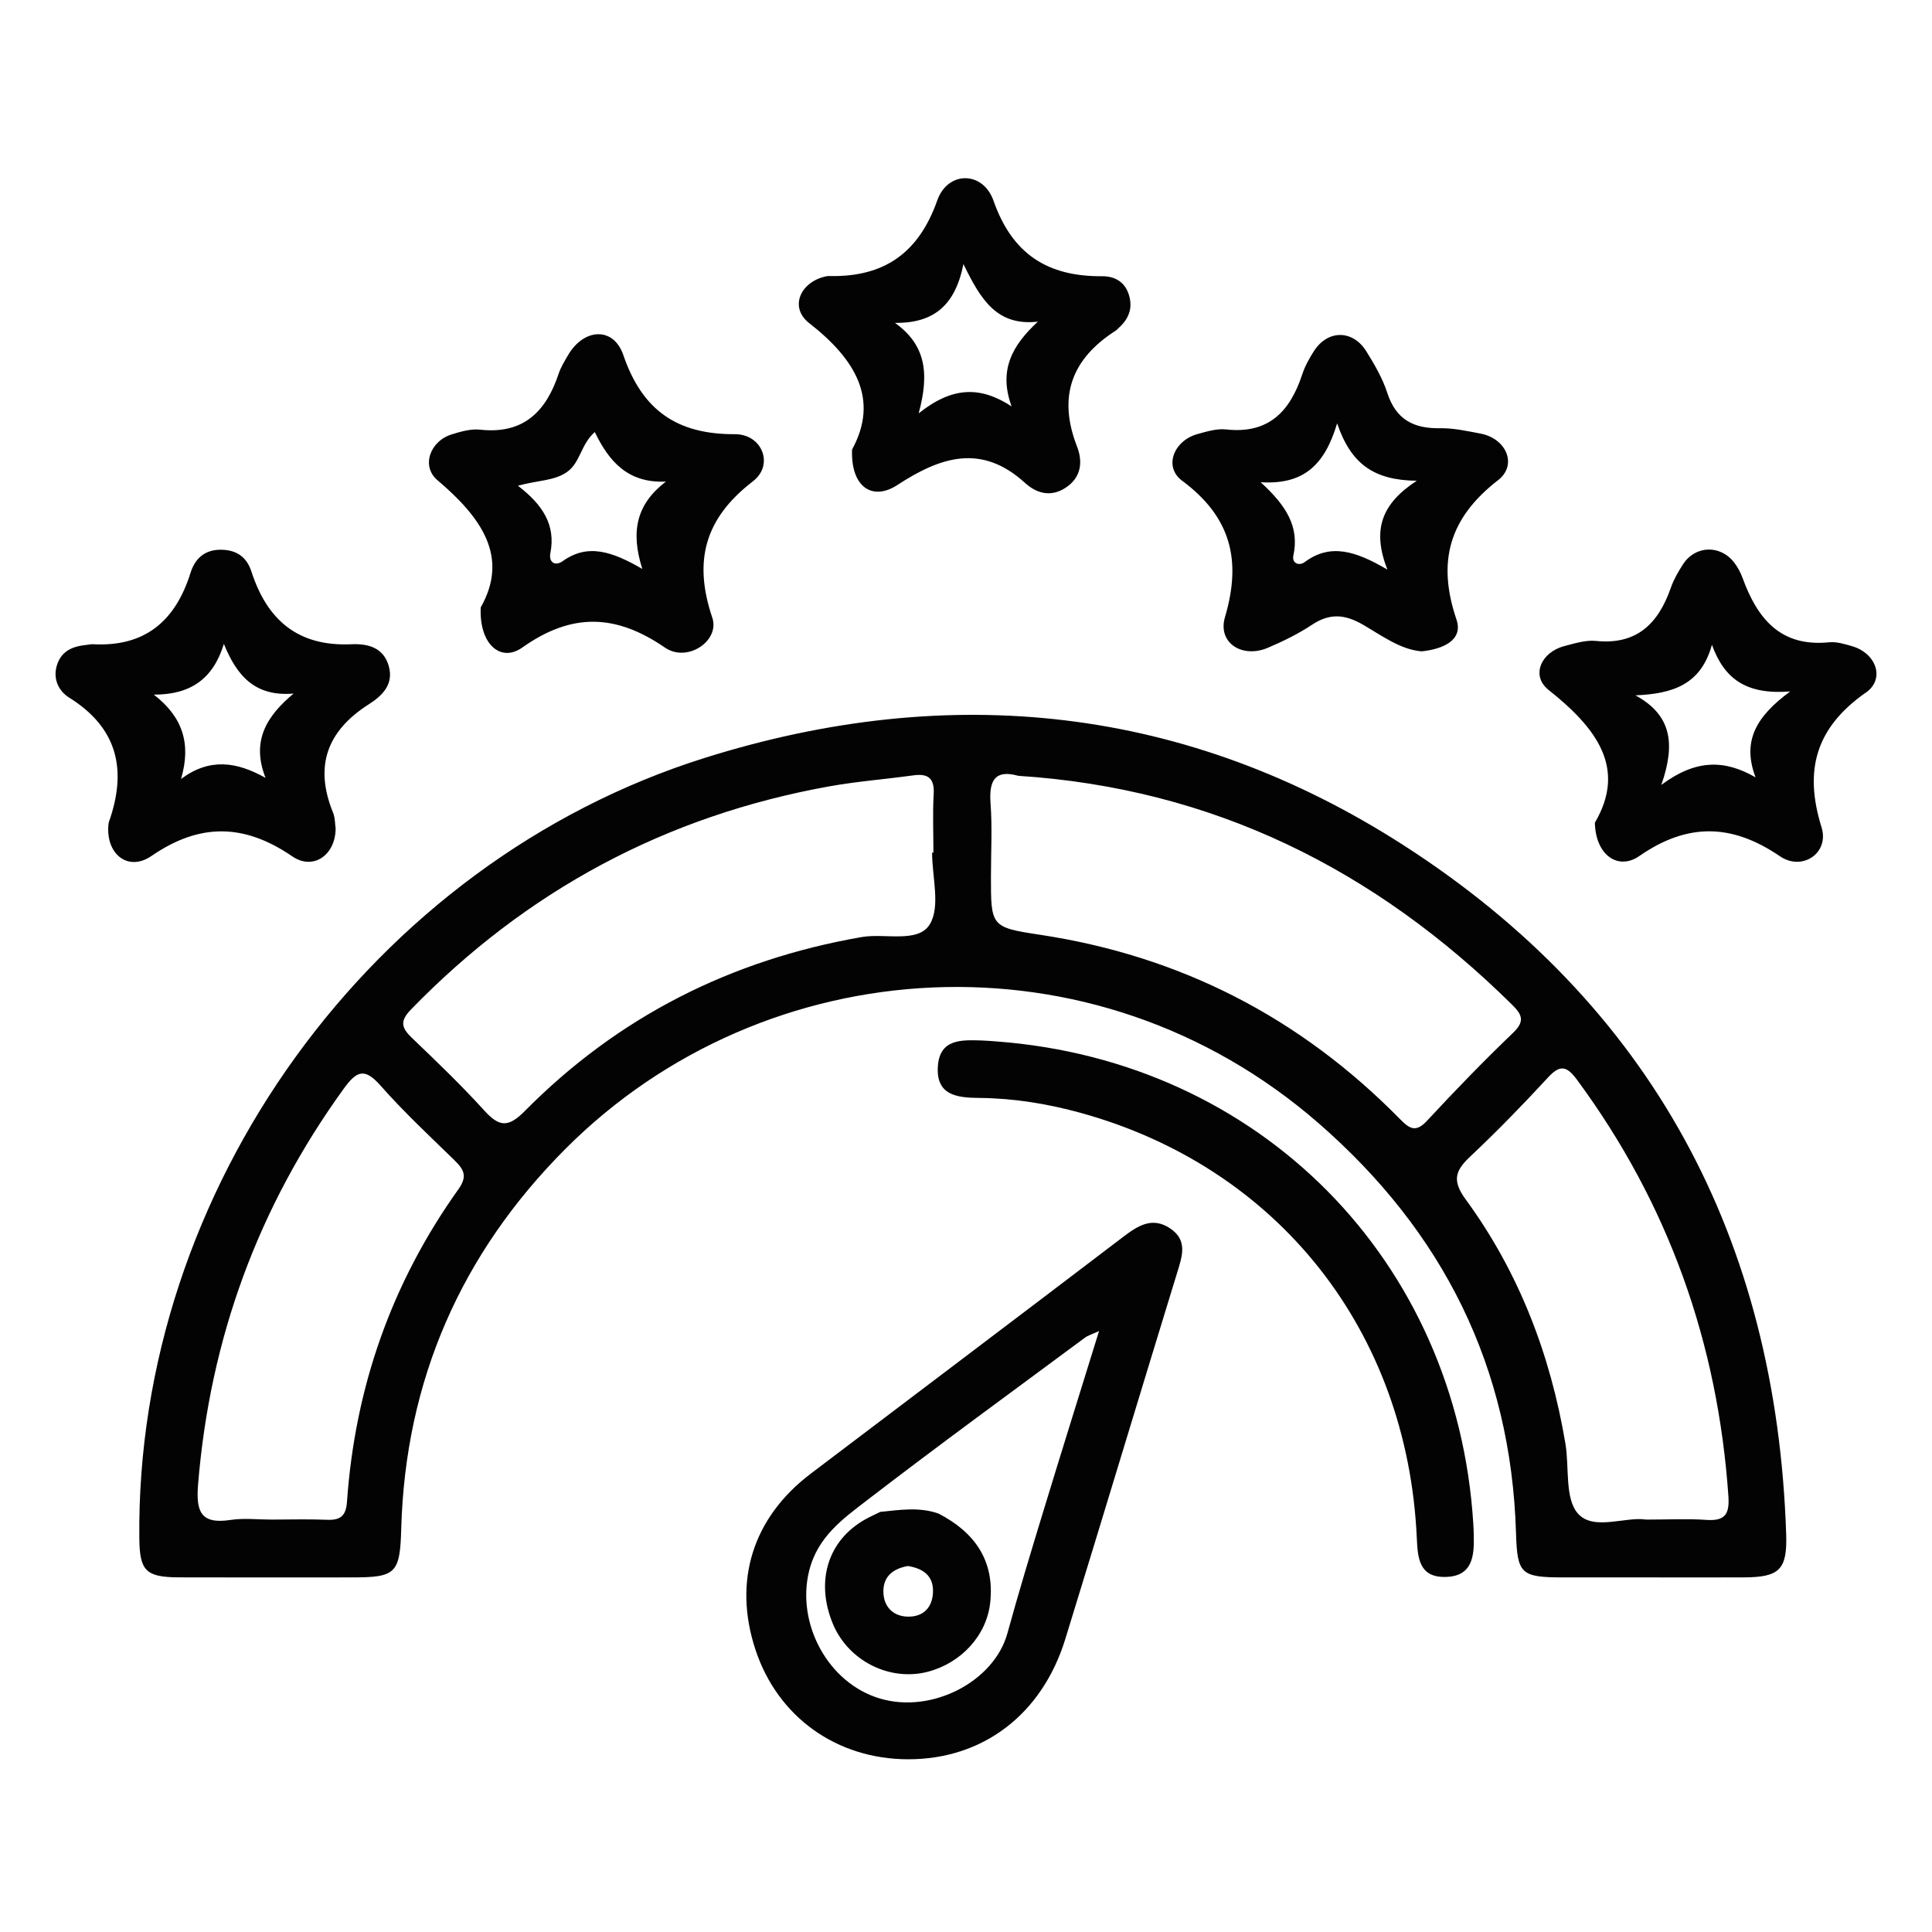 <?xml version="1.0" encoding="UTF-8"?>
<svg id="Layer_1" data-name="Layer 1" xmlns="http://www.w3.org/2000/svg" viewBox="0 0 800 800">
  <defs>
    <style>
      .cls-1 {
        fill: none;
      }

      .cls-2 {
        fill: #020302;
      }
    </style>
  </defs>
  <rect class="cls-1" width="800" height="800"/>
  <path class="cls-2" d="M412.55,431.23c109.11,8.1,190.7,90.57,197.51,199.67,.1,1.61,.16,3.23,.2,4.85,.22,8.63-.5,17.05-11.84,17.23-10.75,.17-11.38-7.8-11.75-16.03-3.85-85.87-57.53-153.7-139.39-176.19-13.65-3.75-27.61-6.01-41.78-6.13-9.28-.07-17.96-1.09-17.15-13.11,.77-11.41,9.85-10.93,18.17-10.68,2.02,.06,4.03,.25,6.05,.39Zm309.57,221.93c-12.93,.06-25.87,.01-38.8,.01-12.12,0-24.25,.02-36.38,0-17.25-.03-18.69-1.52-19.2-18.5-2.07-68.58-30.12-124.56-81.59-169.44-93.25-81.32-229.38-72.43-312.07,10.55-43.1,43.25-66.24,95.75-67.94,157.26-.51,18.59-2.26,20.12-20.38,20.13-23.85,.01-47.69,.06-71.54-.02-13.83-.04-16.39-2.64-16.53-16.15-1.52-144.37,96.31-279.89,234.22-323.2,101.66-31.92,199.49-21.5,289.13,36.1,102.93,66.15,154.56,163.15,158.58,285.41,.48,14.73-2.86,17.78-17.5,17.85ZM188.13,480.37c-10.42-10.12-21.07-20.09-30.67-30.97-6.65-7.53-9.95-5.75-15.15,1.44-35.43,48.98-55.36,103.46-60.28,163.72-.92,11.31,.98,16.71,13.47,14.81,5.52-.84,11.28-.14,16.93-.14,7.67,0,15.35-.25,23.01,.08,5.56,.24,7.83-1.65,8.24-7.45,3.31-47.41,18.51-90.71,46.14-129.41,3.9-5.46,2.23-8.26-1.7-12.07Zm197.84-127.32c.18,0,.36,0,.54,0,0-8.08-.35-16.19,.11-24.24,.38-6.67-2.39-8.6-8.54-7.74-11.58,1.61-23.28,2.49-34.77,4.56-67.64,12.17-125.31,43.11-173.21,92.46-4.61,4.75-3.84,7.55,.43,11.64,10.21,9.78,20.44,19.58,29.93,30.03,6.11,6.72,9.79,7.44,16.84,.31,38.62-39.05,85.35-62.64,139.54-72.06,9.69-1.68,23.33,2.66,28.17-5.28,4.48-7.35,.95-19.58,.95-29.67Zm205.03,110.93c11.53-12.44,23.36-24.64,35.6-36.38,5.03-4.83,3.53-7.62-.54-11.63-56.67-55.95-123.7-89.52-204.39-94.72-9.59-2.68-12.21,1.82-11.51,11.33,.75,10.05,.17,20.2,.17,30.3,0,20.59-.08,21.12,20.09,24.15,58.3,8.76,107.93,34.31,149.17,76.24,4.13,4.2,6.66,5.85,11.42,.71Zm124.71,155.78c-4.36-63.63-24.8-121.29-62.74-172.7-4.19-5.67-6.97-6.33-11.97-.9-10.39,11.26-21.09,22.28-32.25,32.77-6.28,5.91-7.51,9.98-1.79,17.8,22.04,30.13,35.05,64.26,41.24,101,1.67,9.89-.35,22.76,5.21,29.03,6.43,7.25,19.79,1.1,28.19,2.47,9.53,0,17.22-.42,24.85,.12,7.45,.52,9.77-1.94,9.25-9.58Zm-228.32-92.62c-15.51,50.49-30.72,101.06-46.27,151.54-9.63,31.27-34.15,49.82-65.04,49.8-29.66-.02-54.05-17.51-63.25-45.35-9.4-28.47-1.16-54.72,22.94-72.96,43.09-32.63,86.22-65.2,129.23-97.94,6.13-4.67,12.13-8.58,19.59-3.54,7.37,4.97,4.89,11.64,2.79,18.46Zm-32.31,24.02c-3.14,1.45-4.63,1.85-5.78,2.71-30.08,22.3-60.36,44.34-90.04,67.17-10.11,7.77-20.74,15.25-24.24,29.52-5.32,21.63,7.74,46.4,29.46,52.8,21.47,6.33,47.19-7.09,52.68-27.09,4.69-17.08,9.84-34.04,15.01-50.99,7.37-24.19,14.93-48.32,22.92-74.12ZM311.81,199.27c-20.02,15.37-24.79,33.01-16.86,56.52,3.21,9.53-10.31,18.75-19.6,12.37-20.47-14.06-38.68-14.48-59.1-.02-8.97,6.35-17.92-1.46-17.19-16.64,11.92-20.98,.13-37.37-17.91-52.65-6.87-5.81-3.06-16.17,5.8-18.95,3.81-1.2,8.03-2.4,11.88-1.98,18,1.96,27.32-7.56,32.53-23.27,.88-2.65,2.42-5.11,3.84-7.55,6.48-11.19,18.82-11.99,22.9-.09,7.84,22.91,22.27,32.89,46.2,32.78,11.3-.05,16.33,12.69,7.5,19.47Zm-36.06,.15c-15.96,.72-23.68-8.58-29.46-20.52-5.83,5.14-5.97,12.64-11.47,16.52-5.31,3.74-11.95,3.39-20.36,5.71,10.32,7.91,15.71,16.3,13.44,27.91-.76,3.87,2.04,5.51,5.08,3.33,10.42-7.45,20.43-4.05,32.99,3.21-5.02-15.74-2.27-26.95,9.77-36.17Zm344.53-.56c-20.19,15.65-25.32,33.68-17.19,57.66,2.89,8.54-5.48,12.25-14.41,13.19-8.85-.73-16.49-6.52-24.36-11.07-7.58-4.38-13.8-4.75-21.1,.09-5.68,3.77-11.93,6.82-18.22,9.5-10.58,4.51-20.93-2-17.76-12.71,6.99-23.63,2.4-41.52-17.77-56.48-7.72-5.72-3.46-16.57,6.34-19.29,3.87-1.07,8.04-2.36,11.9-1.93,17.63,1.96,26.49-7.5,31.52-22.79,1.12-3.41,2.93-6.69,4.89-9.72,5.71-8.82,16.02-8.84,21.64,.16,3.41,5.46,6.74,11.2,8.71,17.27,3.58,11.01,10.92,14.78,21.86,14.58,5.57-.1,11.22,1.18,16.76,2.23,10.57,2,15.45,12.92,7.2,19.31Zm-33.6,.21c-17.91-.19-27.33-7.06-33-23.78-5.21,17.42-13.96,25.48-31.67,24.39,10.61,9.68,16.11,18.44,13.55,30.37-.69,3.22,2.39,4.41,4.68,2.7,10.62-7.89,21.03-4.65,34.24,3.11-6.34-16.31-2.62-27.16,12.2-36.8Zm-433.99,92.57c-17.33,11.07-22.61,25.63-14.79,44.84,.89,2.18,.8,4.75,1.08,6.58-.08,11-9.24,17.49-17.97,11.53-19.88-13.6-38.25-13.92-58.28-.16-9.73,6.69-18.96-.81-17.84-12.9,.04-.4,.08-.81,.22-1.19,7.51-21.32,3.81-38.83-16.47-51.47-4.44-2.77-6.95-7.98-4.94-13.82,2-5.81,6.82-7.51,12.34-8.04,.8-.08,1.61-.29,2.4-.25,21.58,1.18,34.22-9.59,40.47-29.61,1.74-5.58,5.61-9.54,12.48-9.52,6.63,.02,10.79,3.08,12.72,9.04,6.52,20.14,19.34,31.11,41.39,30.1,6.46-.29,13.18,1.11,15.45,8.92,2.27,7.82-2.88,12.52-8.25,15.95Zm-31.12-4.45c-15.93,1.35-23.45-7.25-28.87-20.55-4.49,14.61-13.92,21.02-29,20.99,11.84,9.18,15.6,20.19,11.26,34.92,11.95-8.85,23.03-7.12,34.99-.46-6-15.28,.44-25.57,11.62-34.9Zm651-.39c-20.67,14.51-25.7,32.05-18.3,55.79,3.3,10.57-7.94,18.31-17.25,11.96-19.94-13.6-38.32-13.9-58.25-.06-8.67,6.02-18.09-.33-18.37-13.82,13.34-22.7,.51-39.35-19.18-55-7.43-5.9-3.1-15.64,6.58-18.15,4.27-1.11,8.81-2.56,13.05-2.13,17.07,1.74,25.88-7.31,31.04-22.09,1.18-3.39,3.05-6.61,5.01-9.64,5.06-7.84,15.46-8.18,21.19-.72,1.45,1.89,2.64,4.1,3.46,6.35,6.11,16.79,15.64,28.71,35.85,26.67,3.08-.31,6.41,.72,9.49,1.61,9.96,2.88,13.88,13.51,5.68,19.27Zm-31.33-.47c-17.99,1.35-27.15-4.96-32.37-19.35-4.54,16.45-16.05,20.28-31.67,20.95,14.83,8.07,16.73,19.86,10.71,37.09,14.32-10.69,26.21-10.52,39.03-3.13-5.72-15.1,.33-25.23,14.3-35.55ZM462.99,136.03c-.3,.27-.56,.6-.89,.81-18.32,11.69-24.23,27.26-16.11,48.1,2.33,5.99,1.99,12.73-4.9,17.13-6.35,4.05-12.21,1.94-16.67-2.12-18.16-16.52-35.13-10.66-52.89,.91-10.32,6.72-19.28,.8-18.71-14.71,11.31-20.7,1.52-37.33-17.77-52.37-8.37-6.53-3.64-17.15,7.1-19.38,.39-.08,.8-.11,1.2-.1,22.59,.52,37.01-9.38,44.76-31.34,4.33-12.27,18.94-12.25,23.3,.2,7.77,22.18,22.51,31.37,44.9,31.22,5.12-.03,9.38,2.15,11.11,7.62,1.82,5.75-.14,10.24-4.44,14.02Zm-33.23-2.84c-16.77,1.86-23.51-8.75-30.82-23.85-3.5,17.55-12.65,24.49-28.33,24.37,12.65,9.09,14.34,20.73,9.79,37.45,14.04-11.21,25.62-11.27,38.48-2.88-5.49-15.03,.25-25.25,10.87-35.09Zm-19.73,530.38c-1.46,13.55-11.92,25.01-25.78,28.65-15.86,4.17-33.06-4.52-39.41-19.91-7.26-17.6-2-34.53,13.45-43.17,2.02-1.13,4.13-2.07,6.21-3.1,8.08-.82,16.18-2.13,24.16,.71,14.92,7.75,23.24,19.4,21.37,36.83Zm-23.69-4.73c.05-6.21-3.89-9.35-10.39-10.39-5.69,1.01-10.31,3.96-10.16,10.8,.13,6,3.96,9.97,9.93,10.16,6.67,.21,10.56-3.89,10.62-10.56Z"/>
</svg>